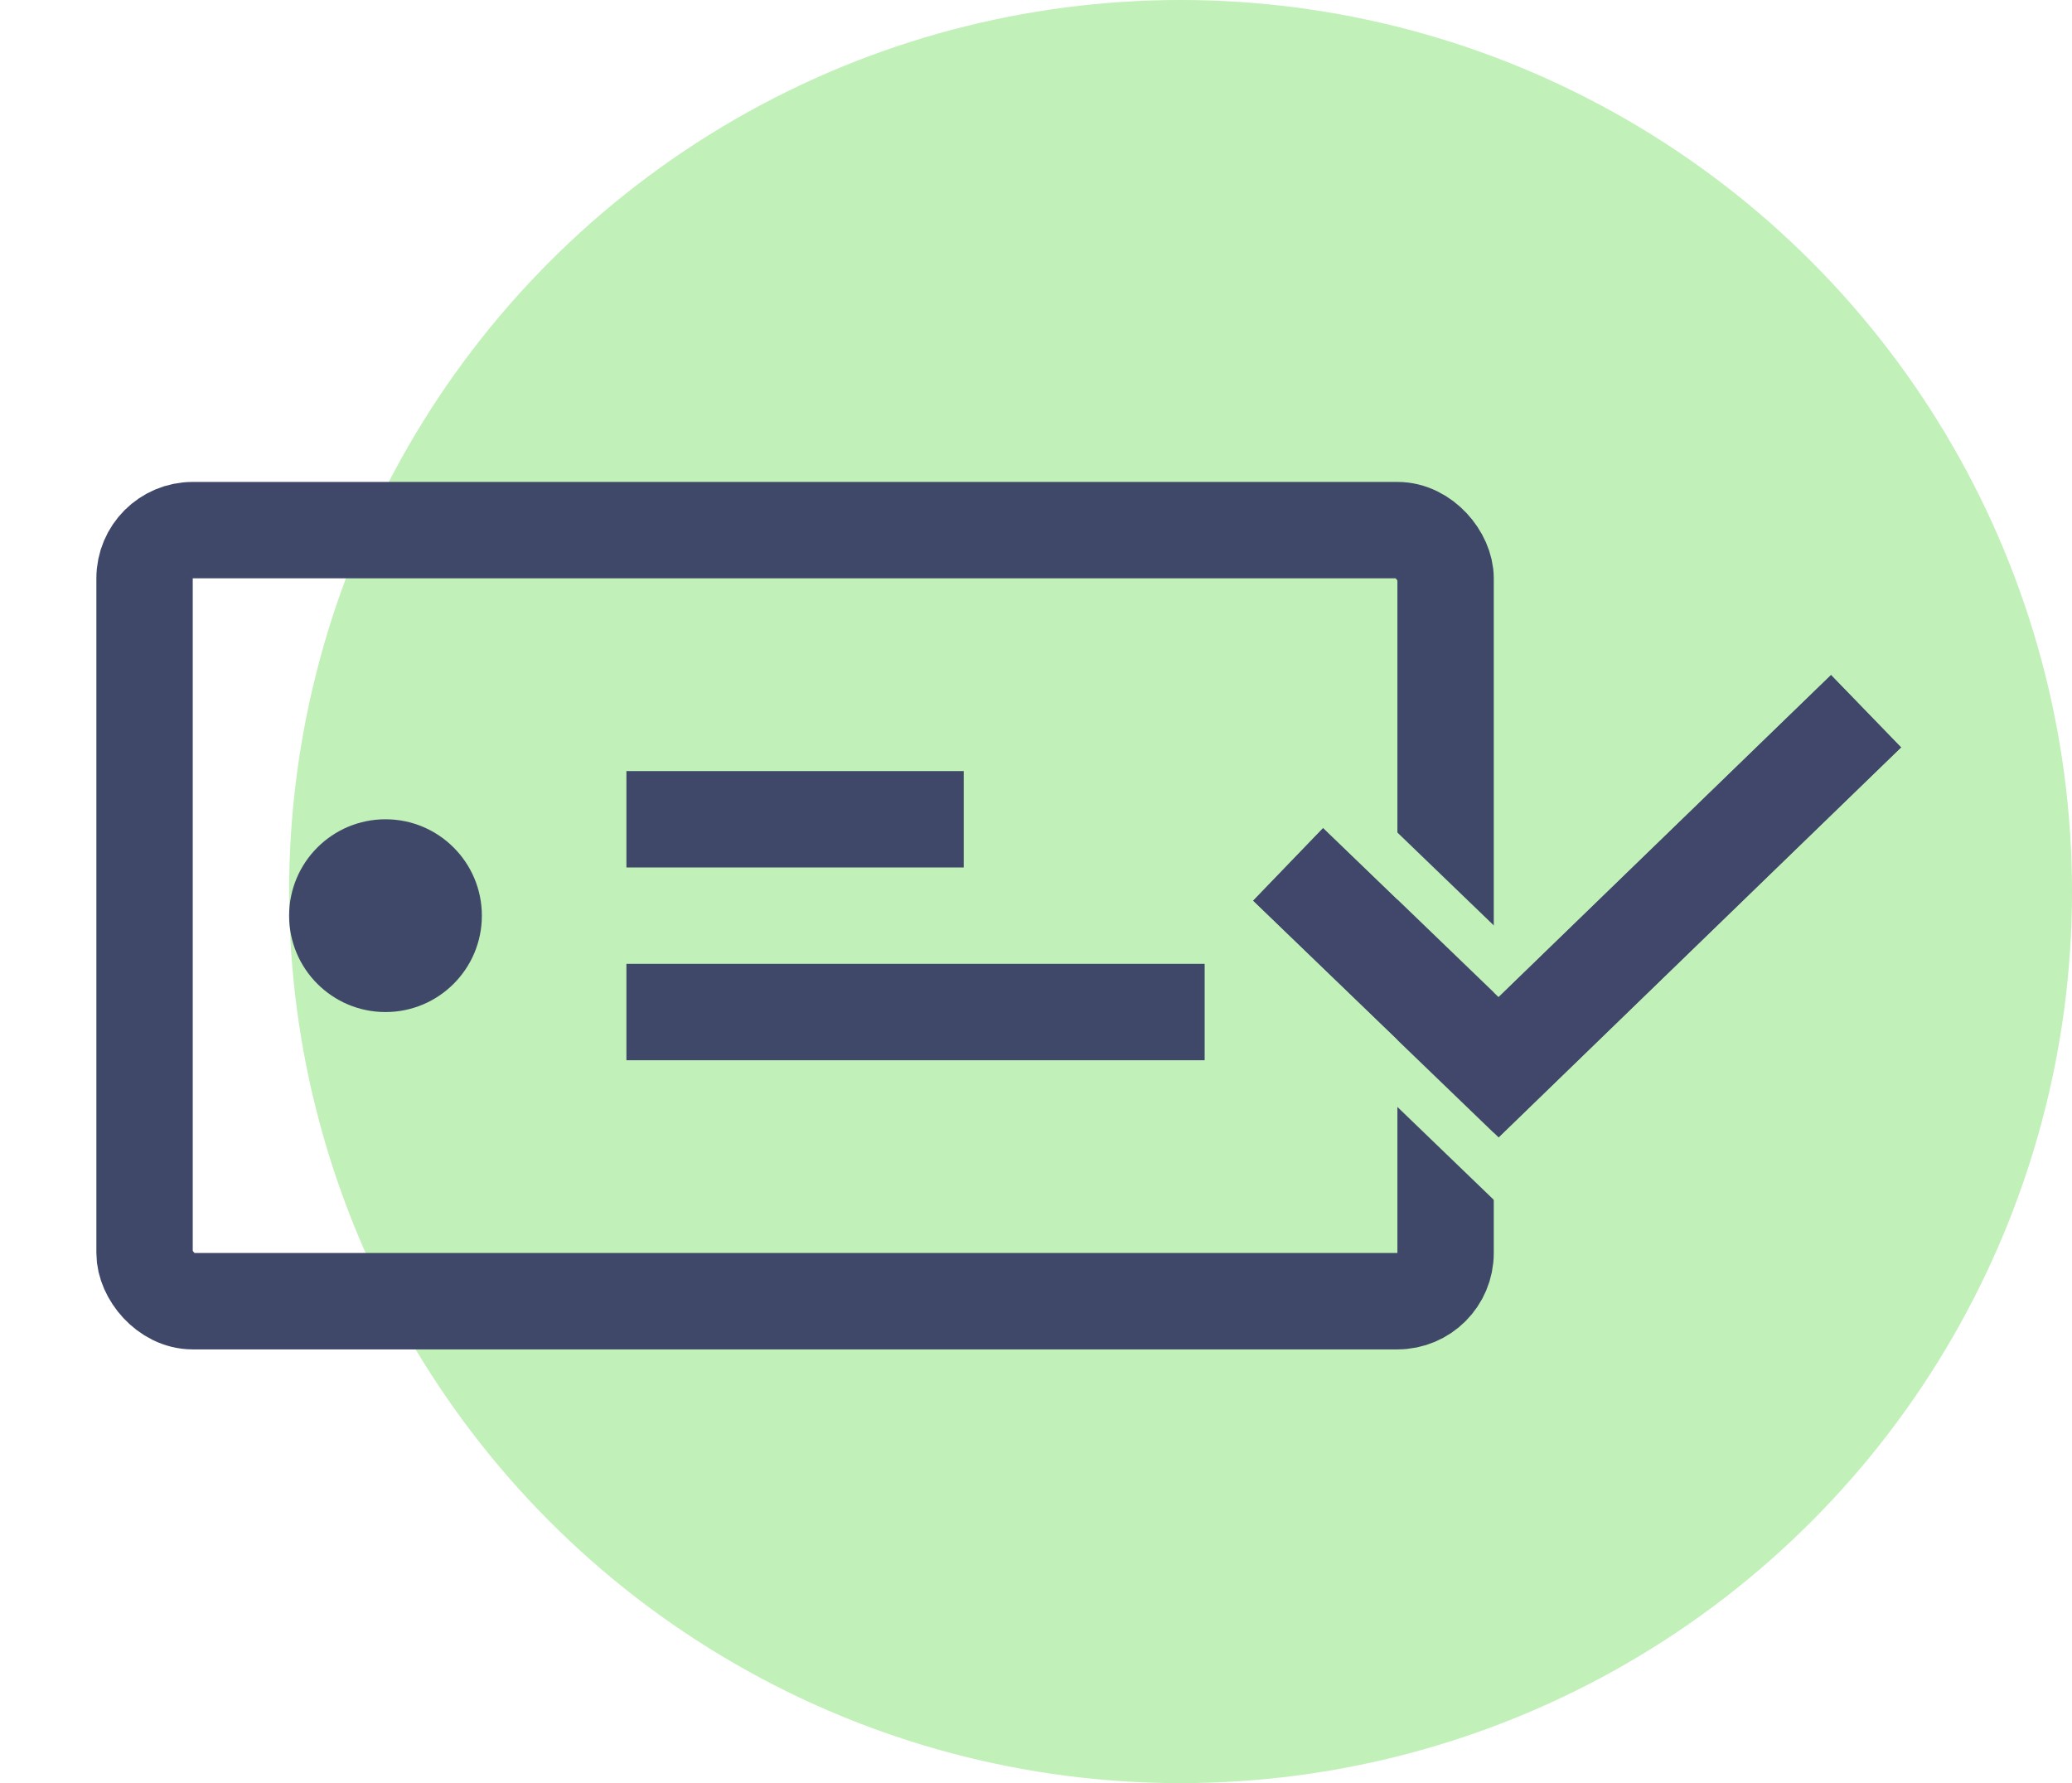 <svg xmlns="http://www.w3.org/2000/svg" width="43" height="37" viewBox="0 0 43 37" xmlns:xlink="http://www.w3.org/1999/xlink">
  <defs>
    <polygon id="a" points="23.457 17.177 22 18.689 27.102 23.606 35.46 15.508 33.999 14 27.098 20.685"/>
  </defs>
  <g fill="none" fill-rule="evenodd" transform="translate(4)">
    <circle cx="20.5" cy="18.5" r="18.5" fill="#A7EA9C" fill-rule="nonzero" opacity=".7"/>
    <rect width="27" height="16" x="-1" y="11" stroke="#3F4869" stroke-width="2" rx="1"/>
    <circle cx="4" cy="19" r="2" fill="#3F4869"/>
    <path stroke="#3F4869" stroke-width="2" d="M16 17L9 17M21 21L9 21"/>
    <g fill-rule="nonzero">
      <use fill="#40476A" fill-rule="evenodd" xlink:href="#a"/>
      <path stroke="#C1F1B8" d="M27.097,19.99 L34.01,13.293 L36.167,15.52 L27.103,24.301 L21.293,18.702 L23.444,16.47 L27.097,19.99 Z"/>
    </g>
  </g>
</svg>
